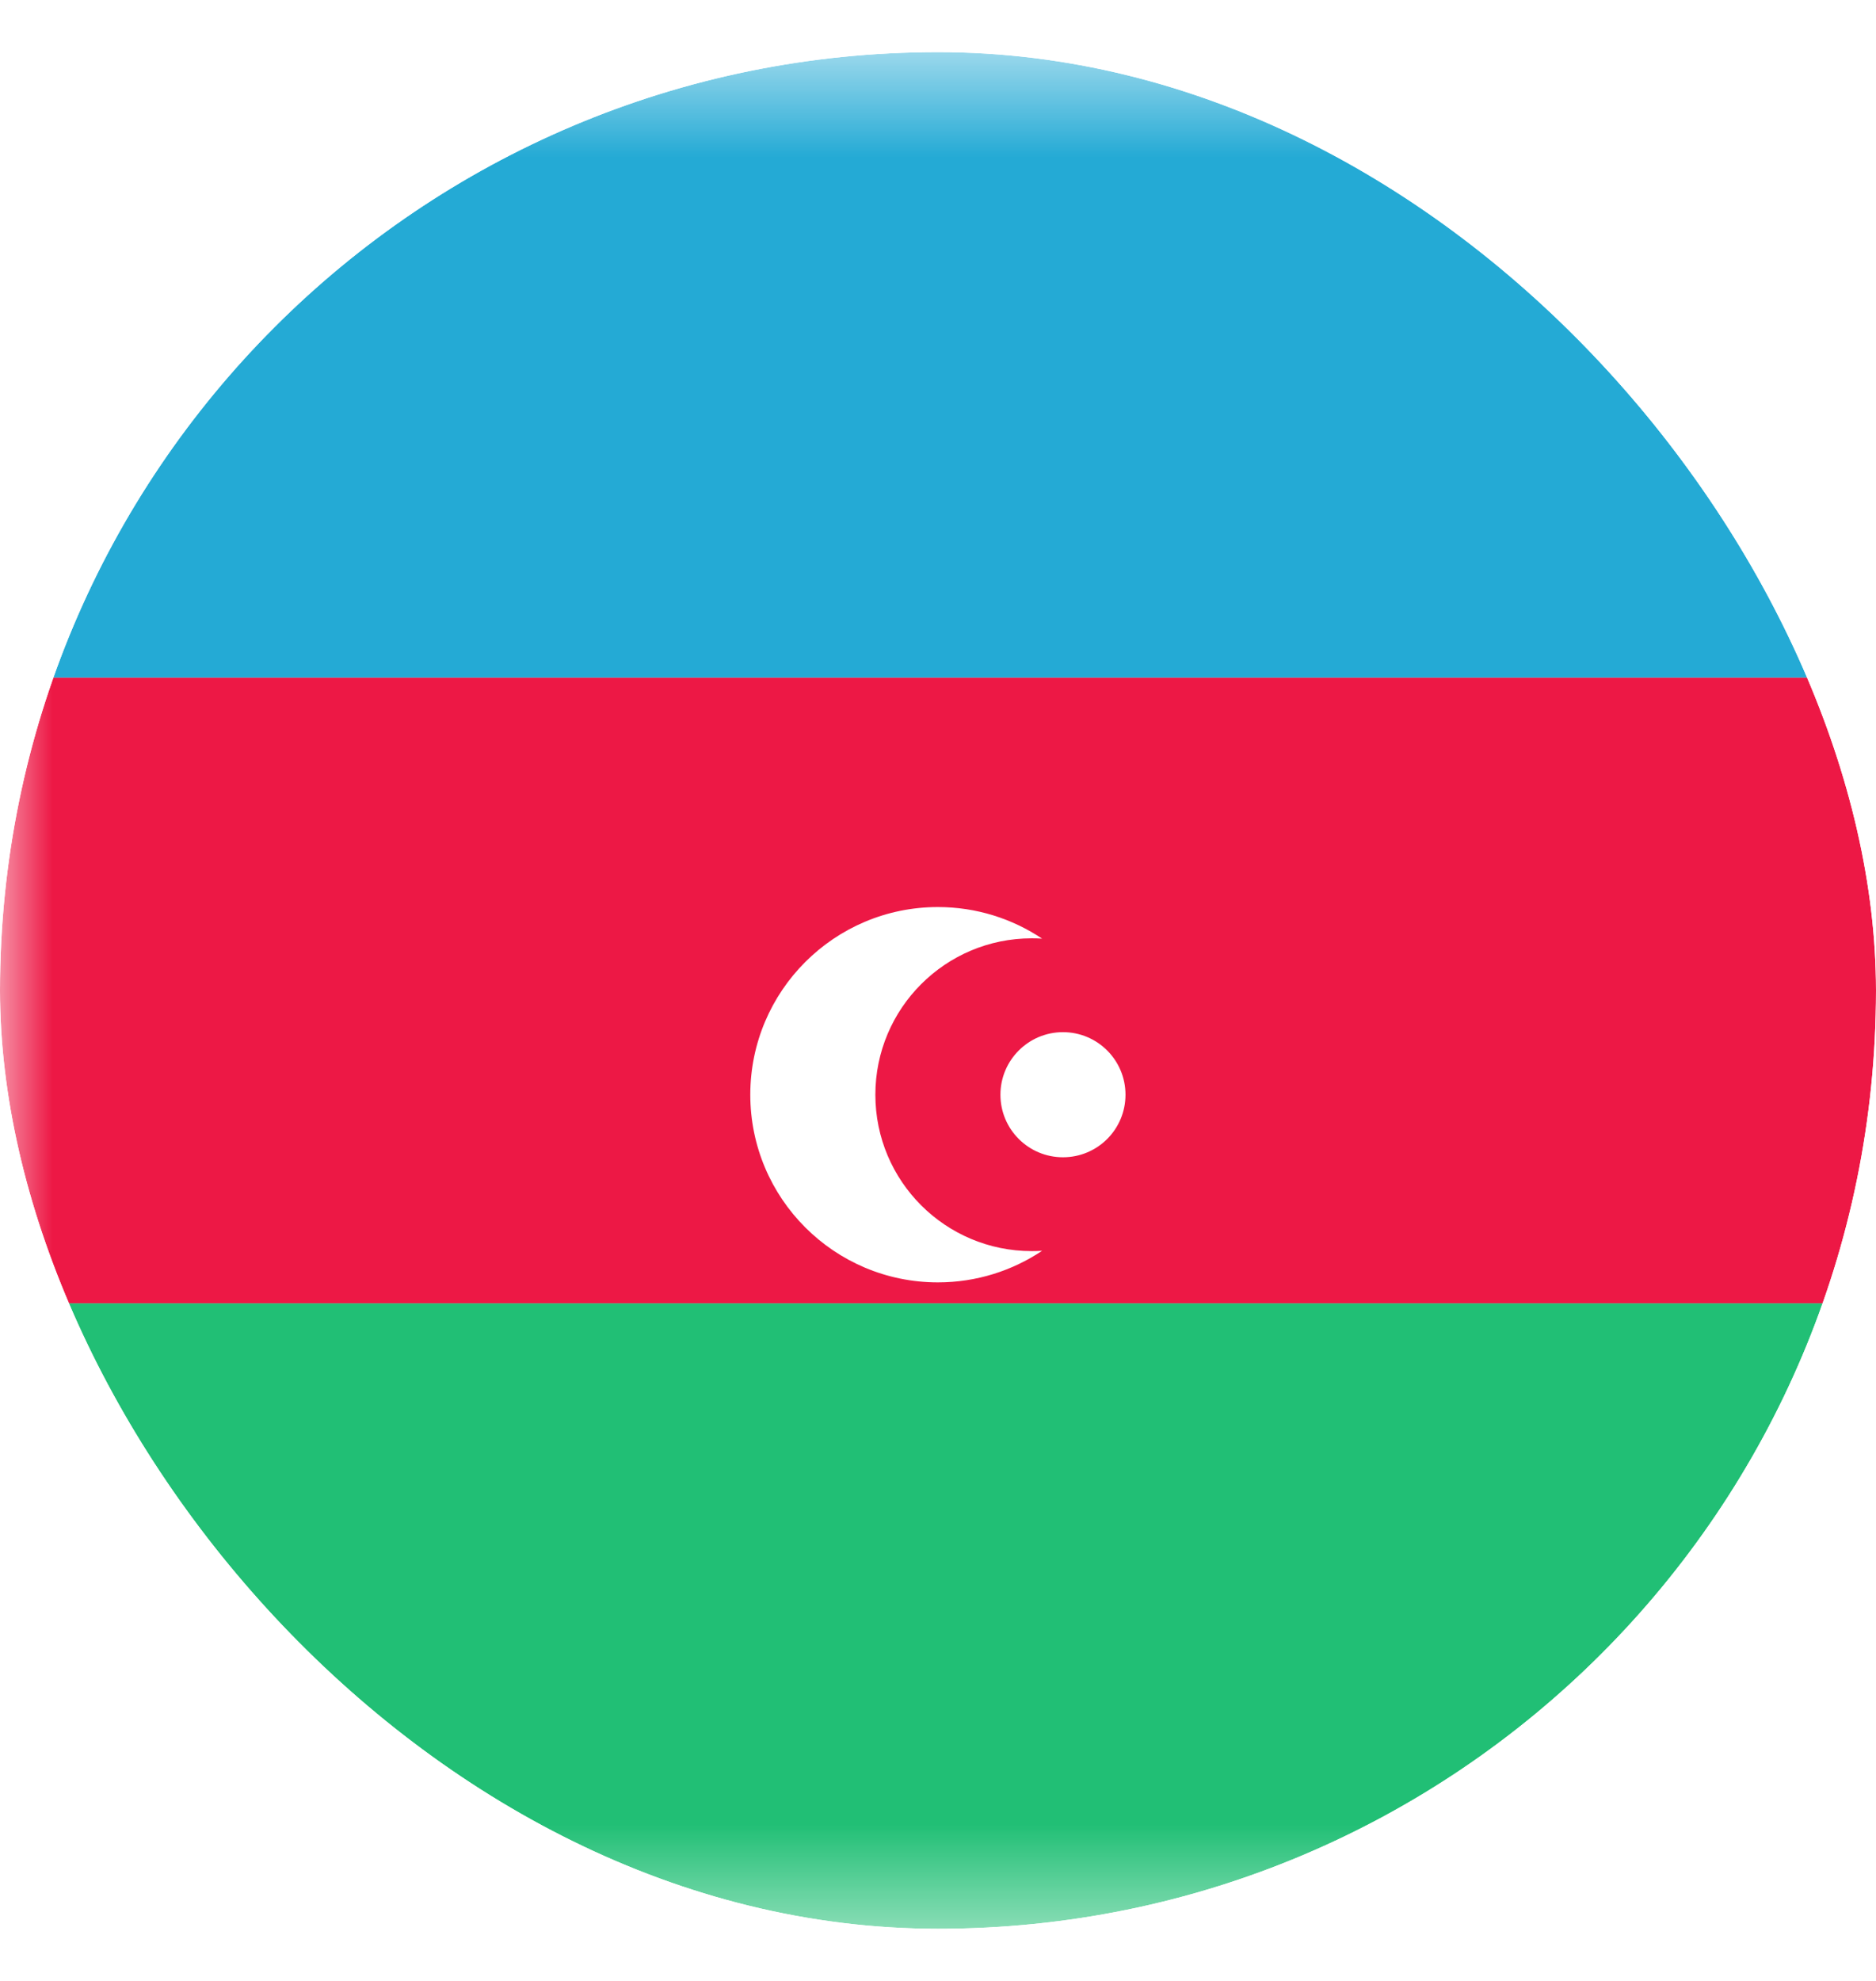 <svg width="18" height="19" viewBox="0 0 18 19" fill="none" xmlns="http://www.w3.org/2000/svg">
<g clip-path="url(#clip0_1994_4136)">
<rect y="0.5" width="25.2" height="18" rx="2" fill="white"/>
<mask id="mask0_1994_4136" style="mask-type:luminance" maskUnits="userSpaceOnUse" x="0" y="0" width="26" height="19">
<rect y="0.5" width="25.2" height="18" rx="2" fill="white"/>
</mask>
<g mask="url(#mask0_1994_4136)">
<path fill-rule="evenodd" clip-rule="evenodd" d="M0 6.5H25.2V0.5H0V6.5Z" fill="#24AAD5"/>
<path fill-rule="evenodd" clip-rule="evenodd" d="M0 18.5H25.2V12.5H0V18.5Z" fill="#21BF75"/>
<path fill-rule="evenodd" clip-rule="evenodd" d="M0 12.5H25.2V6.5H0V12.5Z" fill="#ED1845"/>
<g filter="url(#filter0_d_1994_4136)">
<path fill-rule="evenodd" clip-rule="evenodd" d="M8.999 11.3C9.369 11.3 9.713 11.188 9.999 10.997C9.966 10.999 9.933 11 9.899 11C9.071 11 8.399 10.329 8.399 9.5C8.399 8.672 9.071 8 9.899 8C9.933 8 9.966 8.001 9.999 8.003C9.713 7.812 9.369 7.7 8.999 7.7C8.005 7.7 7.199 8.506 7.199 9.5C7.199 10.494 8.005 11.3 8.999 11.3ZM10.799 9.5C10.799 9.832 10.531 10.1 10.199 10.1C9.868 10.1 9.599 9.832 9.599 9.5C9.599 9.169 9.868 8.9 10.199 8.9C10.531 8.9 10.799 9.169 10.799 9.5Z" fill="white"/>
</g>
</g>
</g>
<defs>
<filter id="filter0_d_1994_4136" x="7.199" y="7.7" width="3.6" height="4.6" filterUnits="userSpaceOnUse" color-interpolation-filters="sRGB">
<feFlood flood-opacity="0" result="BackgroundImageFix"/>
<feColorMatrix in="SourceAlpha" type="matrix" values="0 0 0 0 0 0 0 0 0 0 0 0 0 0 0 0 0 0 127 0" result="hardAlpha"/>
<feOffset dy="1"/>
<feColorMatrix type="matrix" values="0 0 0 0 0 0 0 0 0 0 0 0 0 0 0 0 0 0 0.06 0"/>
<feBlend mode="normal" in2="BackgroundImageFix" result="effect1_dropShadow_1994_4136"/>
<feBlend mode="normal" in="SourceGraphic" in2="effect1_dropShadow_1994_4136" result="shape"/>
</filter>
<clipPath id="clip0_1994_4136">
<rect y="0.5" width="18" height="18" rx="9" fill="white"/>
</clipPath>
</defs>
</svg>
